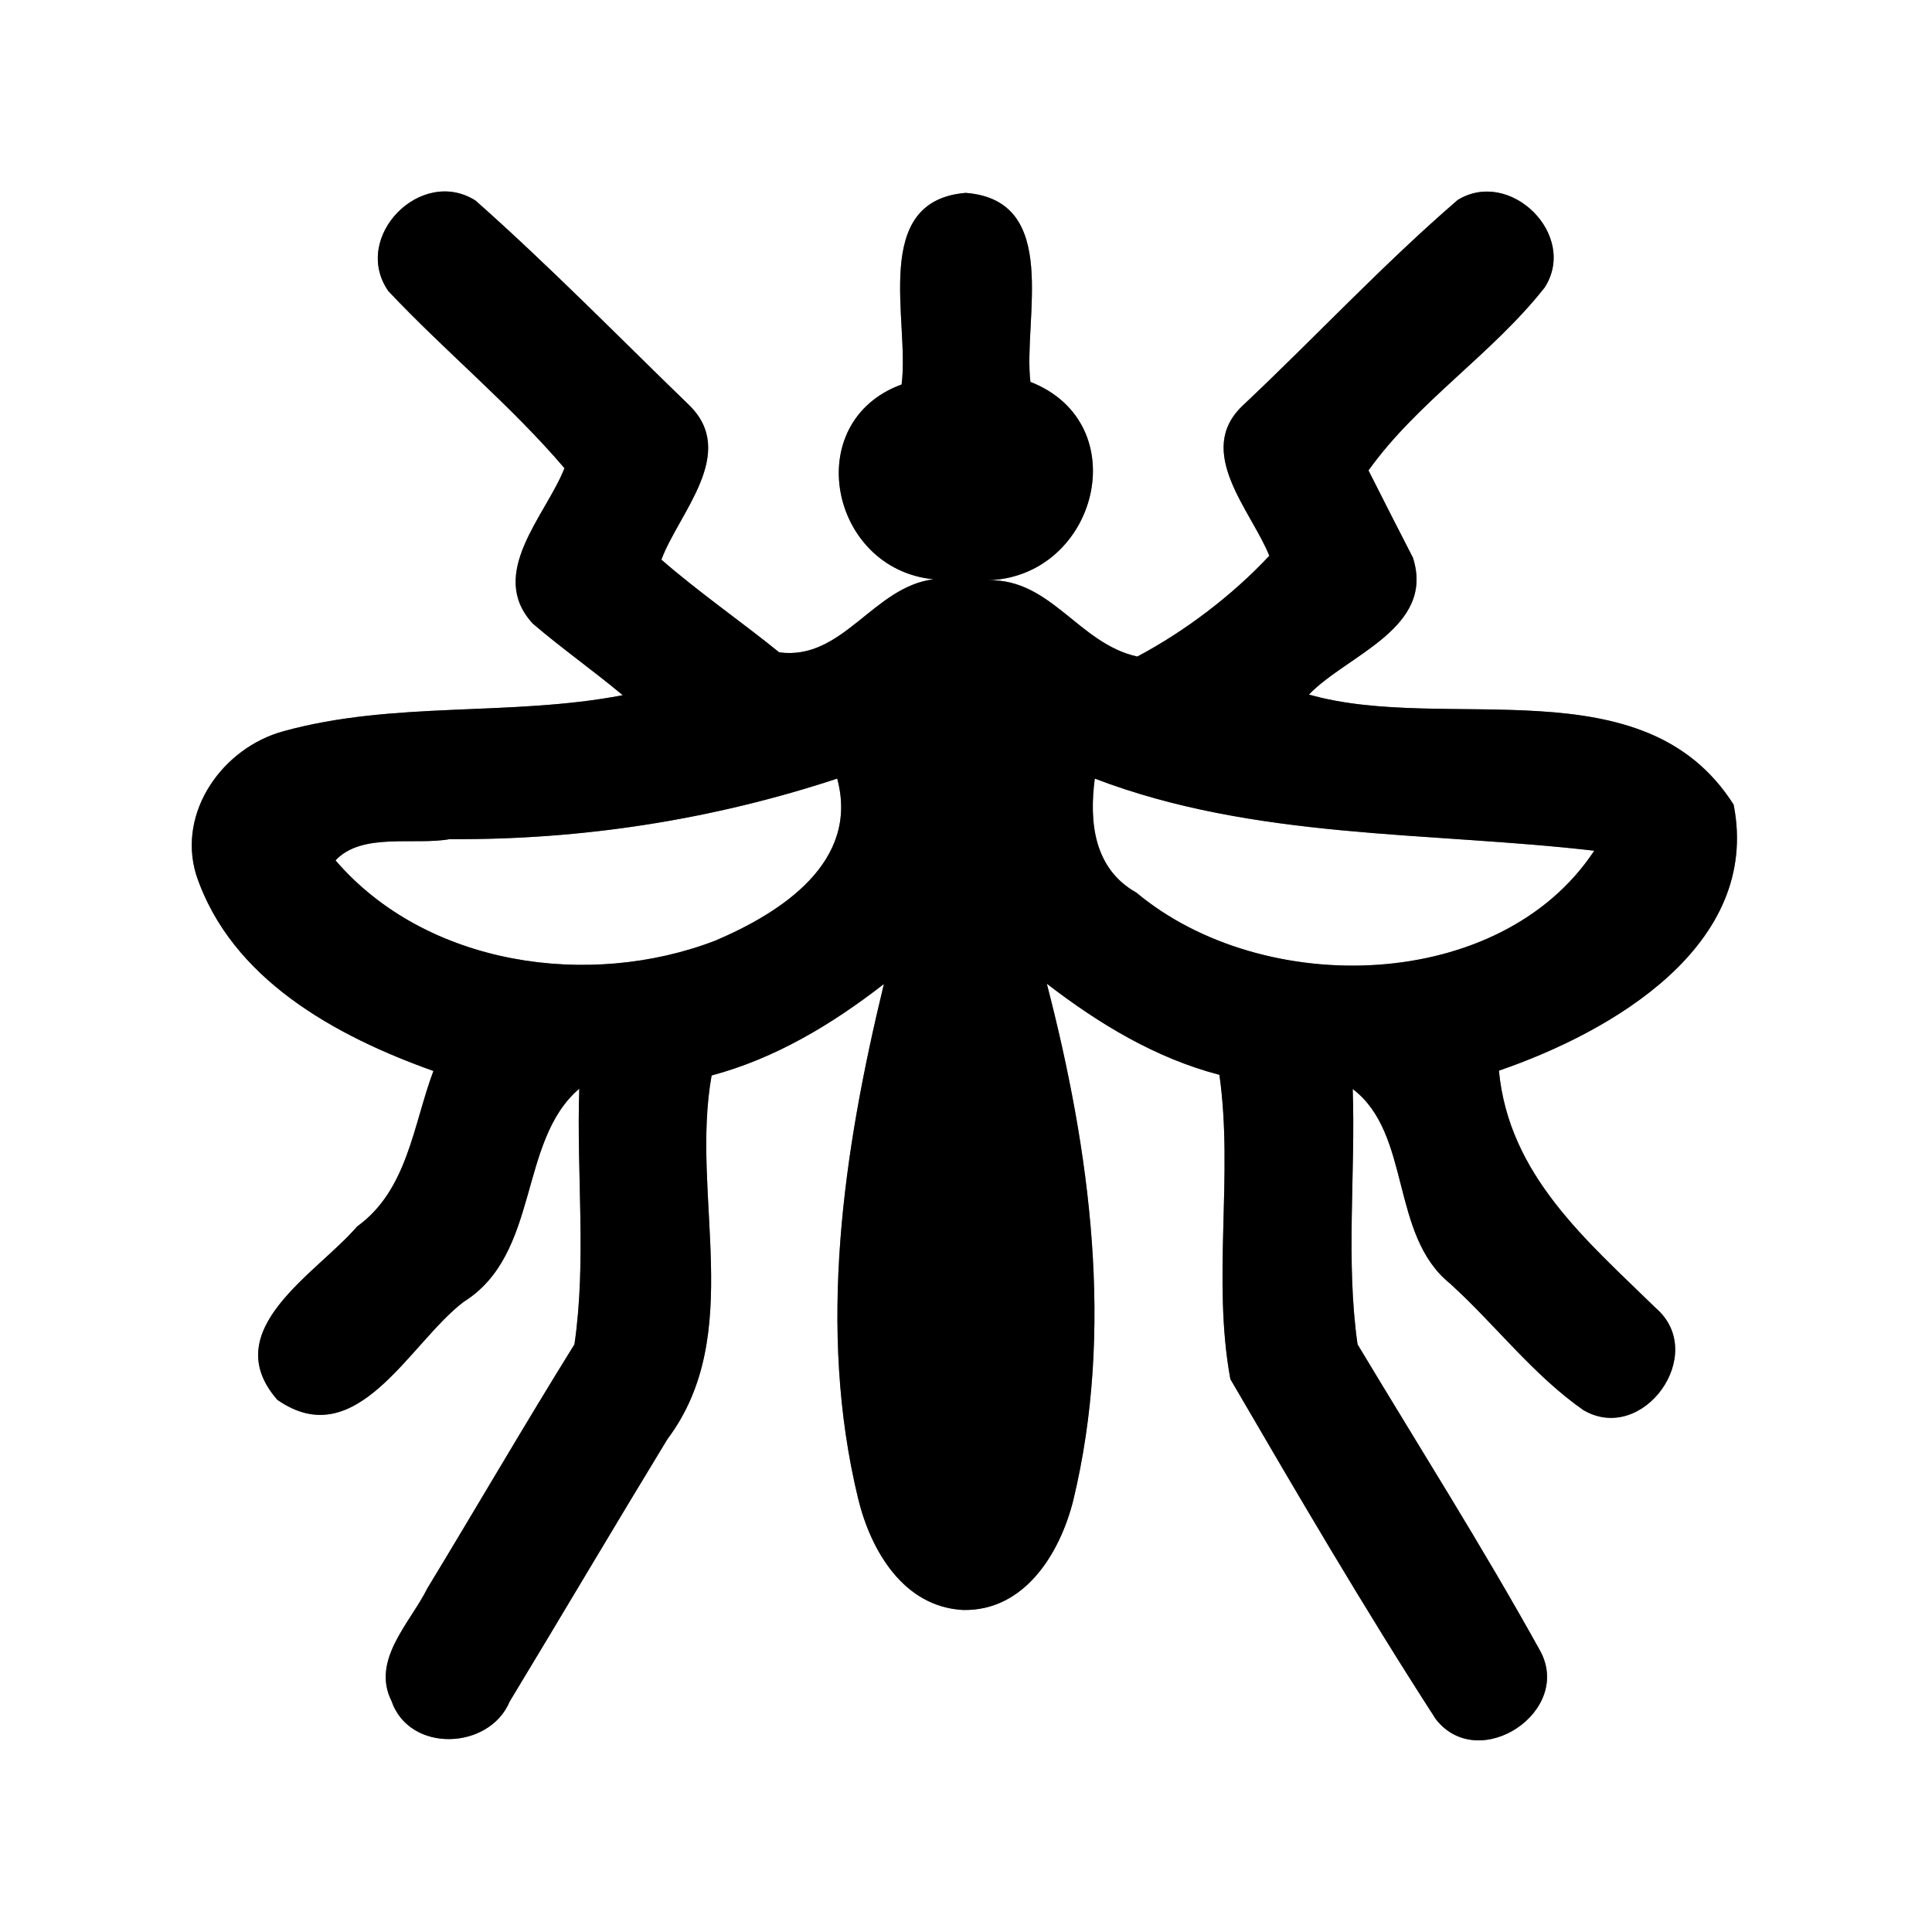 <?xml version="1.0" encoding="UTF-8" ?>
<!DOCTYPE svg PUBLIC "-//W3C//DTD SVG 1.1//EN" "http://www.w3.org/Graphics/SVG/1.1/DTD/svg11.dtd">
<svg width="60pt" height="60pt" viewBox="0 0 60 60" version="1.1" xmlns="http://www.w3.org/2000/svg">
<rect x="0" y="0" width="60" height="60" fill="#808080" stroke="none"/>
<g id="#ffffffff">
<path fill="#ffffff" opacity="1.00" d=" M 0.00 0.00 L 60.00 0.00 L 60.00 60.00 L 0.00 60.00 L 0.00 0.00 M 12.06 9.04 C 13.83 10.92 15.86 12.58 17.53 14.54 C 16.96 16.00 15.11 17.82 16.55 19.37 C 17.45 20.14 18.43 20.83 19.34 21.59 C 15.85 22.26 12.24 21.76 8.80 22.71 C 6.93 23.22 5.50 25.20 6.09 27.16 C 7.17 30.41 10.43 32.18 13.46 33.26 C 12.83 34.94 12.66 36.96 11.09 38.09 C 9.84 39.55 6.72 41.30 8.61 43.47 C 11.08 45.20 12.72 41.70 14.40 40.43 C 16.78 38.94 16.08 35.44 17.99 33.81 C 17.90 36.45 18.22 39.15 17.84 41.75 C 16.28 44.26 14.80 46.81 13.27 49.33 C 12.74 50.40 11.52 51.55 12.16 52.83 C 12.72 54.45 15.20 54.35 15.83 52.84 C 17.47 50.13 19.08 47.40 20.73 44.69 C 23.17 41.44 21.43 37.12 22.10 33.40 C 24.08 32.87 25.84 31.81 27.45 30.56 C 26.19 35.76 25.37 41.26 26.65 46.54 C 27.04 48.15 28.06 49.91 29.92 50.00 C 31.83 50.03 32.92 48.23 33.33 46.60 C 34.61 41.30 33.86 35.76 32.51 30.55 C 34.12 31.79 35.88 32.86 37.87 33.38 C 38.31 36.50 37.64 39.73 38.21 42.83 C 40.28 46.38 42.36 49.94 44.59 53.39 C 45.93 55.11 48.90 53.13 47.81 51.23 C 46.03 48.02 44.05 44.90 42.16 41.75 C 41.79 39.15 42.10 36.46 42.01 33.82 C 43.84 35.21 43.16 38.35 45.03 39.86 C 46.44 41.14 47.61 42.70 49.17 43.79 C 51.02 44.88 53.06 42.05 51.43 40.63 C 49.27 38.52 46.86 36.50 46.55 33.25 C 50.05 32.05 54.70 29.36 53.84 24.99 C 51.05 20.59 44.93 22.79 40.65 21.57 C 41.83 20.34 44.58 19.51 43.88 17.32 C 43.53 16.64 42.84 15.29 42.50 14.61 C 44.01 12.49 46.34 11.00 47.97 8.93 C 49.02 7.30 46.90 5.21 45.27 6.21 C 42.94 8.22 40.84 10.48 38.60 12.59 C 37.08 14.02 38.86 15.86 39.42 17.26 C 38.28 18.48 36.81 19.60 35.32 20.39 C 33.50 19.99 32.65 17.98 30.70 18.02 C 34.08 17.90 35.30 13.15 32.00 11.86 C 31.77 9.91 32.96 6.22 29.99 5.99 C 27.01 6.24 28.26 9.98 28.00 11.94 C 24.84 13.10 25.77 17.67 28.99 17.99 C 27.11 18.23 26.18 20.52 24.20 20.26 C 22.99 19.28 21.71 18.40 20.54 17.38 C 21.08 15.93 22.93 14.07 21.40 12.58 C 19.20 10.45 17.06 8.26 14.77 6.23 C 13.07 5.15 10.90 7.37 12.06 9.04 Z" />
<path fill="#ffffff" opacity="1.00" d=" M 13.97 26.06 C 18.06 26.09 22.12 25.46 26.00 24.18 C 26.70 26.77 24.26 28.34 22.22 29.21 C 18.30 30.72 13.24 30.00 10.42 26.72 C 11.24 25.84 12.87 26.26 13.97 26.06 Z" />
<path fill="#ffffff" opacity="1.00" d=" M 34.00 24.18 C 38.97 26.08 44.33 25.82 49.51 26.42 C 46.60 30.83 39.24 31.02 35.29 27.72 C 33.97 26.98 33.82 25.53 34.00 24.18 Z" />
</g>
<g id="#000000ff">
<path fill="#000000" opacity="1.00" d=" M 12.06 9.04 C 10.90 7.37 13.07 5.15 14.77 6.23 C 17.06 8.26 19.20 10.45 21.40 12.58 C 22.93 14.07 21.08 15.93 20.54 17.38 C 21.71 18.40 22.99 19.28 24.20 20.26 C 26.18 20.52 27.11 18.23 28.99 17.99 C 25.77 17.67 24.84 13.10 28.00 11.94 C 28.26 9.98 27.01 6.24 29.99 5.99 C 32.96 6.22 31.77 9.91 32.00 11.86 C 35.30 13.15 34.08 17.90 30.70 18.02 C 32.65 17.98 33.50 19.99 35.32 20.39 C 36.81 19.60 38.28 18.48 39.42 17.26 C 38.86 15.86 37.08 14.02 38.60 12.59 C 40.84 10.48 42.94 8.22 45.27 6.21 C 46.90 5.21 49.02 7.30 47.97 8.93 C 46.34 11.00 44.01 12.49 42.50 14.61 C 42.84 15.29 43.53 16.64 43.88 17.32 C 44.58 19.51 41.83 20.34 40.65 21.57 C 44.93 22.79 51.05 20.59 53.84 24.99 C 54.70 29.36 50.05 32.05 46.55 33.25 C 46.86 36.50 49.27 38.52 51.43 40.63 C 53.06 42.05 51.02 44.88 49.17 43.79 C 47.61 42.70 46.44 41.14 45.03 39.86 C 43.16 38.35 43.84 35.21 42.01 33.82 C 42.10 36.46 41.79 39.15 42.16 41.75 C 44.05 44.90 46.03 48.02 47.81 51.23 C 48.90 53.13 45.93 55.11 44.59 53.39 C 42.36 49.94 40.28 46.38 38.21 42.83 C 37.64 39.73 38.31 36.50 37.87 33.38 C 35.88 32.86 34.12 31.79 32.51 30.55 C 33.86 35.76 34.61 41.30 33.33 46.60 C 32.92 48.23 31.83 50.03 29.92 50.00 C 28.06 49.91 27.04 48.15 26.65 46.54 C 25.37 41.26 26.19 35.76 27.45 30.56 C 25.84 31.81 24.08 32.87 22.10 33.40 C 21.43 37.12 23.17 41.44 20.73 44.69 C 19.08 47.40 17.47 50.13 15.83 52.84 C 15.20 54.35 12.72 54.45 12.16 52.83 C 11.52 51.55 12.74 50.40 13.27 49.33 C 14.80 46.81 16.28 44.26 17.84 41.75 C 18.22 39.15 17.90 36.45 17.99 33.81 C 16.08 35.44 16.78 38.94 14.40 40.43 C 12.72 41.70 11.08 45.20 8.61 43.47 C 6.72 41.30 9.84 39.55 11.09 38.09 C 12.66 36.96 12.83 34.94 13.46 33.26 C 10.43 32.18 7.17 30.41 6.09 27.16 C 5.50 25.20 6.93 23.22 8.80 22.71 C 12.24 21.76 15.85 22.26 19.34 21.59 C 18.43 20.83 17.45 20.14 16.55 19.37 C 15.11 17.82 16.96 16.00 17.53 14.54 C 15.86 12.58 13.83 10.92 12.06 9.04 M 13.97 26.06 C 12.87 26.26 11.24 25.84 10.42 26.72 C 13.24 30.00 18.30 30.72 22.22 29.21 C 24.26 28.34 26.70 26.77 26.00 24.18 C 22.12 25.46 18.06 26.09 13.97 26.06 M 34.00 24.18 C 33.82 25.53 33.97 26.98 35.29 27.72 C 39.24 31.02 46.60 30.83 49.51 26.42 C 44.33 25.82 38.97 26.08 34.00 24.18 Z" />
</g>
</svg>
